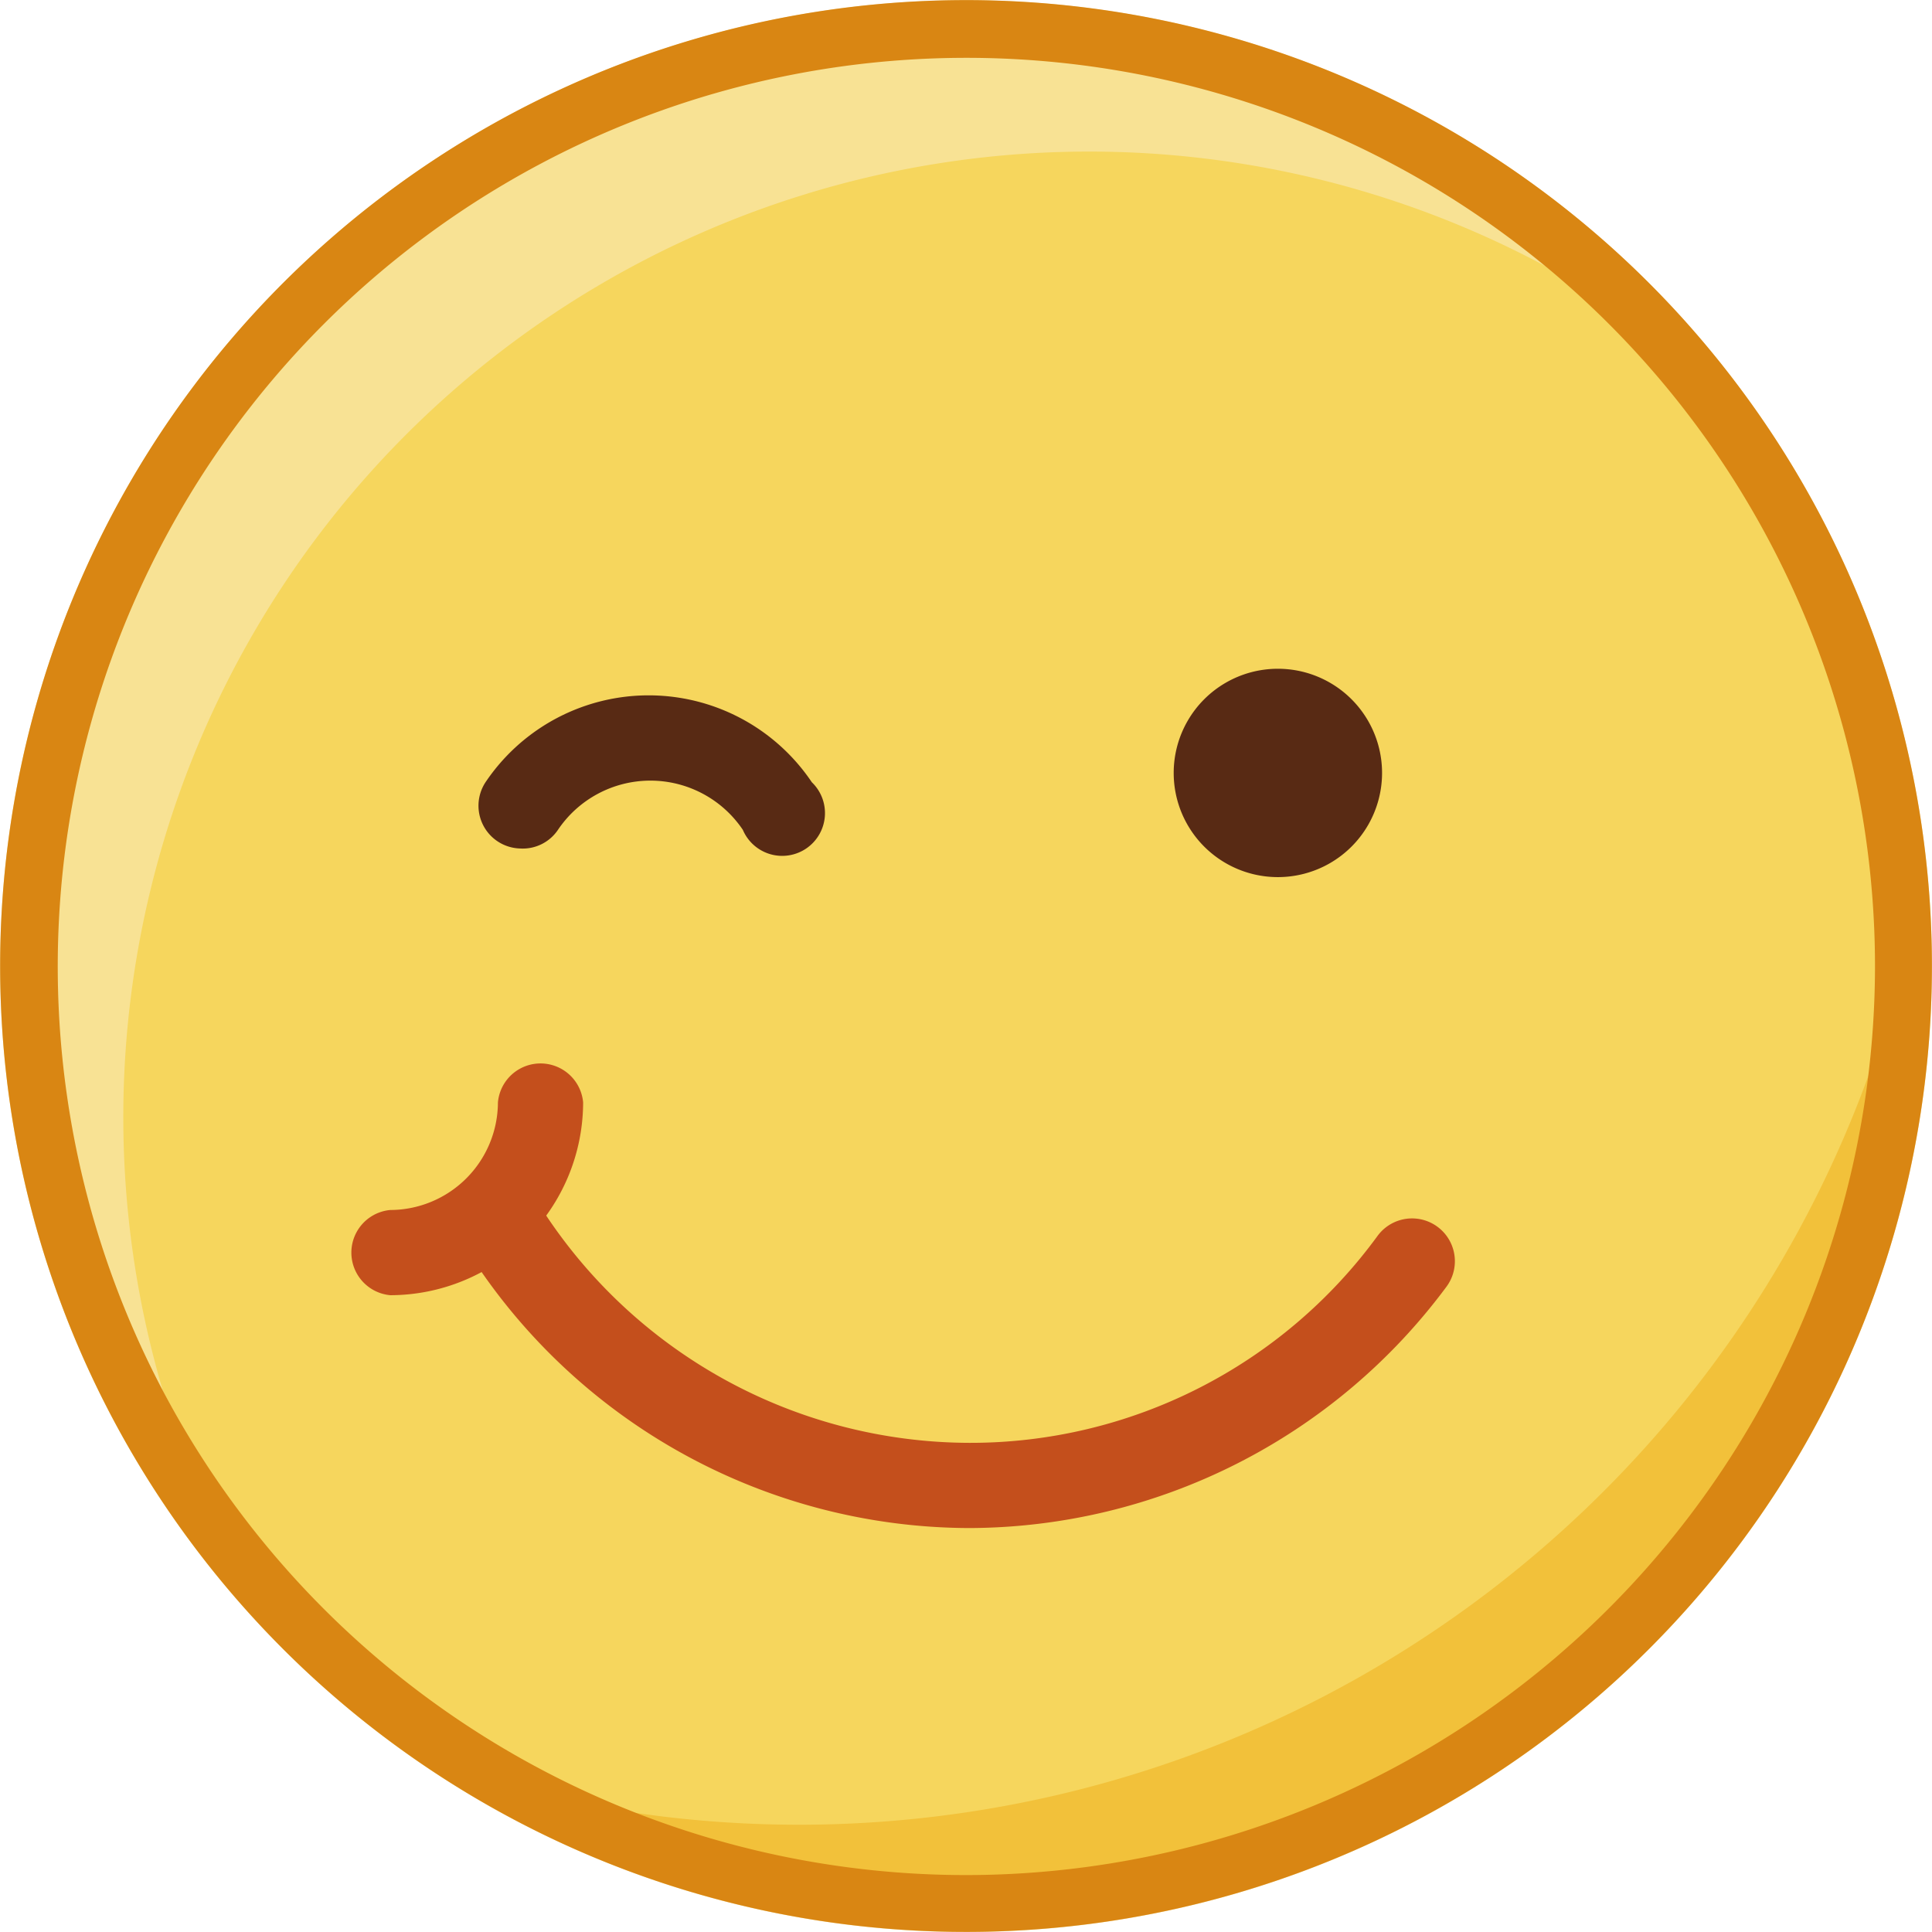 <?xml version="1.0" standalone="no"?><!DOCTYPE svg PUBLIC "-//W3C//DTD SVG 1.1//EN" "http://www.w3.org/Graphics/SVG/1.1/DTD/svg11.dtd"><svg t="1552617787172" class="icon" style="" viewBox="0 0 1024 1024" version="1.1" xmlns="http://www.w3.org/2000/svg" p-id="4340" xmlns:xlink="http://www.w3.org/1999/xlink" width="32" height="32"><defs><style type="text/css"></style></defs><path d="M512.017 512.06m-511.94 0a511.94 511.94 0 1 0 1023.88 0 511.94 511.94 0 1 0-1023.88 0Z" fill="#F8E294" p-id="4341"></path><path d="M65.35 592.325a511.94 511.94 0 0 0 21.026 144.989A481.772 481.772 0 1 0 819.181 141.087 511.94 511.94 0 0 0 65.35 592.325z" fill="#F6D65D" p-id="4342"></path><path d="M427.182 967.138a602.078 602.078 0 0 1-171.134-23.769 489.268 489.268 0 0 0 748.529-417.779 603.358 603.358 0 0 1-577.395 441.548z" fill="#F2C13A" p-id="4343"></path><path d="M939.853 230.859A511.94 511.94 0 1 0 1023.957 512.06a511.94 511.94 0 0 0-84.104-281.201zM512.017 993.832A481.589 481.589 0 1 1 993.789 512.06 482.138 482.138 0 0 1 512.017 993.832z" fill="#D98613" p-id="4344"></path><path d="M677.301 409.672m-55.216 0a55.216 55.216 0 1 0 110.433 0 55.216 55.216 0 1 0-110.433 0Z" fill="#582A14" p-id="4345"></path><path d="M513.846 809.899a315.757 315.757 0 0 1-271.328-155.593 22.489 22.489 0 0 1 38.944-22.854 270.414 270.414 0 0 0 232.384 133.287 267.123 267.123 0 0 0 216.295-109.701 22.672 22.672 0 0 1 36.567 26.877 315.94 315.94 0 0 1-252.862 127.985z" fill="#C44F1C" p-id="4346"></path><path d="M275.611 449.713a22.672 22.672 0 0 1-18.284-35.104 104.216 104.216 0 0 1 172.963 0 22.672 22.672 0 1 1-36.567 25.231 59.056 59.056 0 0 0-98 0 22.489 22.489 0 0 1-20.112 9.873z" fill="#582A14" p-id="4347"></path><path d="M206.865 686.485a22.672 22.672 0 0 1 0-45.16 57.228 57.228 0 0 0 57.045-57.045 22.672 22.672 0 0 1 45.16 0 102.388 102.388 0 0 1-102.205 102.205z" fill="#C44F1C" p-id="4348"></path></svg>